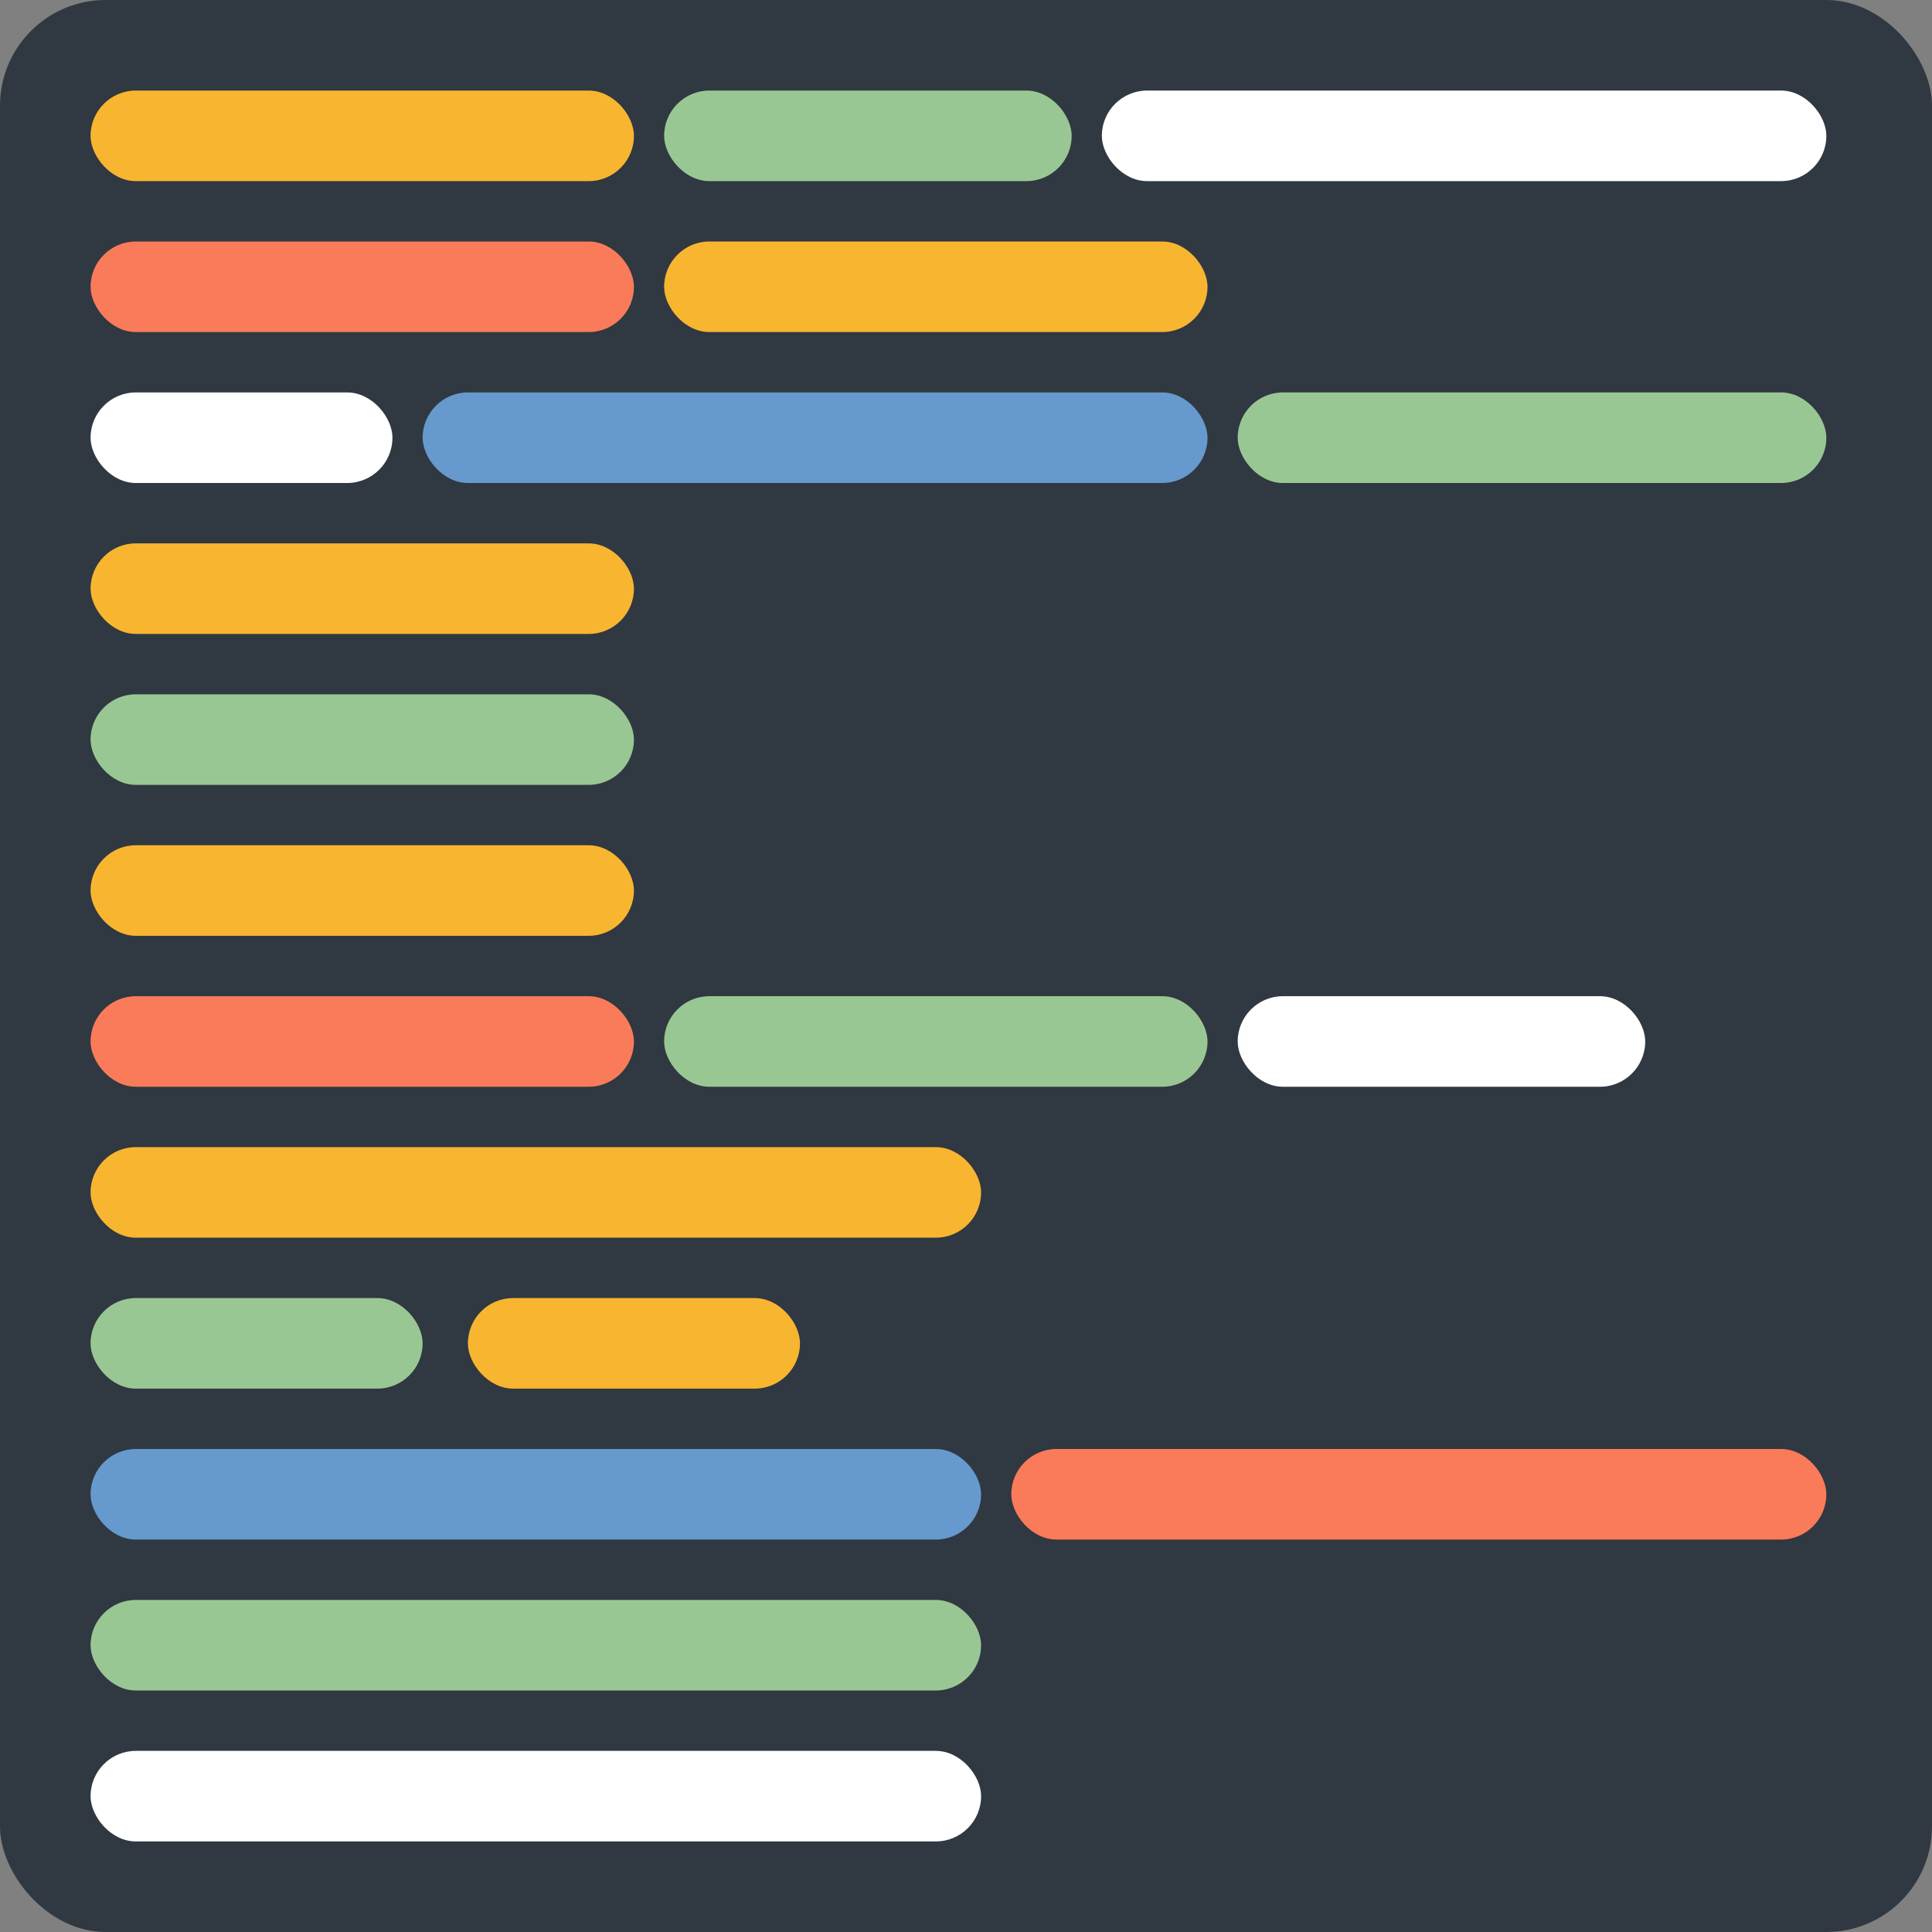 <svg width="128" height="128" viewBox="0 0 128 128" fill="none" xmlns="http://www.w3.org/2000/svg">
<rect x="0" y="0" width="128" height="128" fill="#808080" stroke="none"/>
<g clip-path="url(#clip0_276_1197)">
<rect width="128" height="128" rx="7" fill="#303841"/>
<rect x="6" y="16" width="36" height="6" rx="3" fill="#F97B59"/>
<rect x="6" y="36" width="36" height="6" rx="3" fill="#F8B530"/>
<rect x="6" y="46" width="36" height="6" rx="3" fill="#99C794"/>
<rect x="6" y="56" width="36" height="6" rx="3" fill="#F8B530"/>
<rect x="6" y="66" width="36" height="6" rx="3" fill="#F97B59"/>
<rect x="6" y="76" width="59" height="6" rx="3" fill="#F8B530"/>
<rect x="6" y="96" width="59" height="6" rx="3" fill="#6699CD"/>
<rect x="6" y="106" width="59" height="6" rx="3" fill="#99C794"/>
<rect x="6" y="116" width="59" height="6" rx="3" fill="white"/>
<rect x="67" y="96" width="54" height="6" rx="3" fill="#F97B59"/>
<rect x="6" y="86" width="22" height="6" rx="3" fill="#99C794"/>
<rect x="31" y="86" width="22" height="6" rx="3" fill="#F8B530"/>
<rect x="44" y="66" width="36" height="6" rx="3" fill="#99C794"/>
<rect x="6" y="26" width="20" height="6" rx="3" fill="white"/>
<rect x="44" y="16" width="36" height="6" rx="3" fill="#F8B530"/>
<rect x="28" y="26" width="52" height="6" rx="3" fill="#6699CD"/>
<rect x="82" y="26" width="39" height="6" rx="3" fill="#99C794"/>
<rect x="6" y="6" width="36" height="6" rx="3" fill="#F8B530"/>
<rect x="44" y="6" width="27" height="6" rx="3" fill="#99C794"/>
<rect x="82" y="66" width="27" height="6" rx="3" fill="white"/>
<rect x="73" y="6" width="48" height="6" rx="3" fill="white"/>
</g>
<defs>
<clipPath id="clip0_276_1197">
<rect width="128" height="128" fill="white"/>
</clipPath>
</defs>
</svg>

